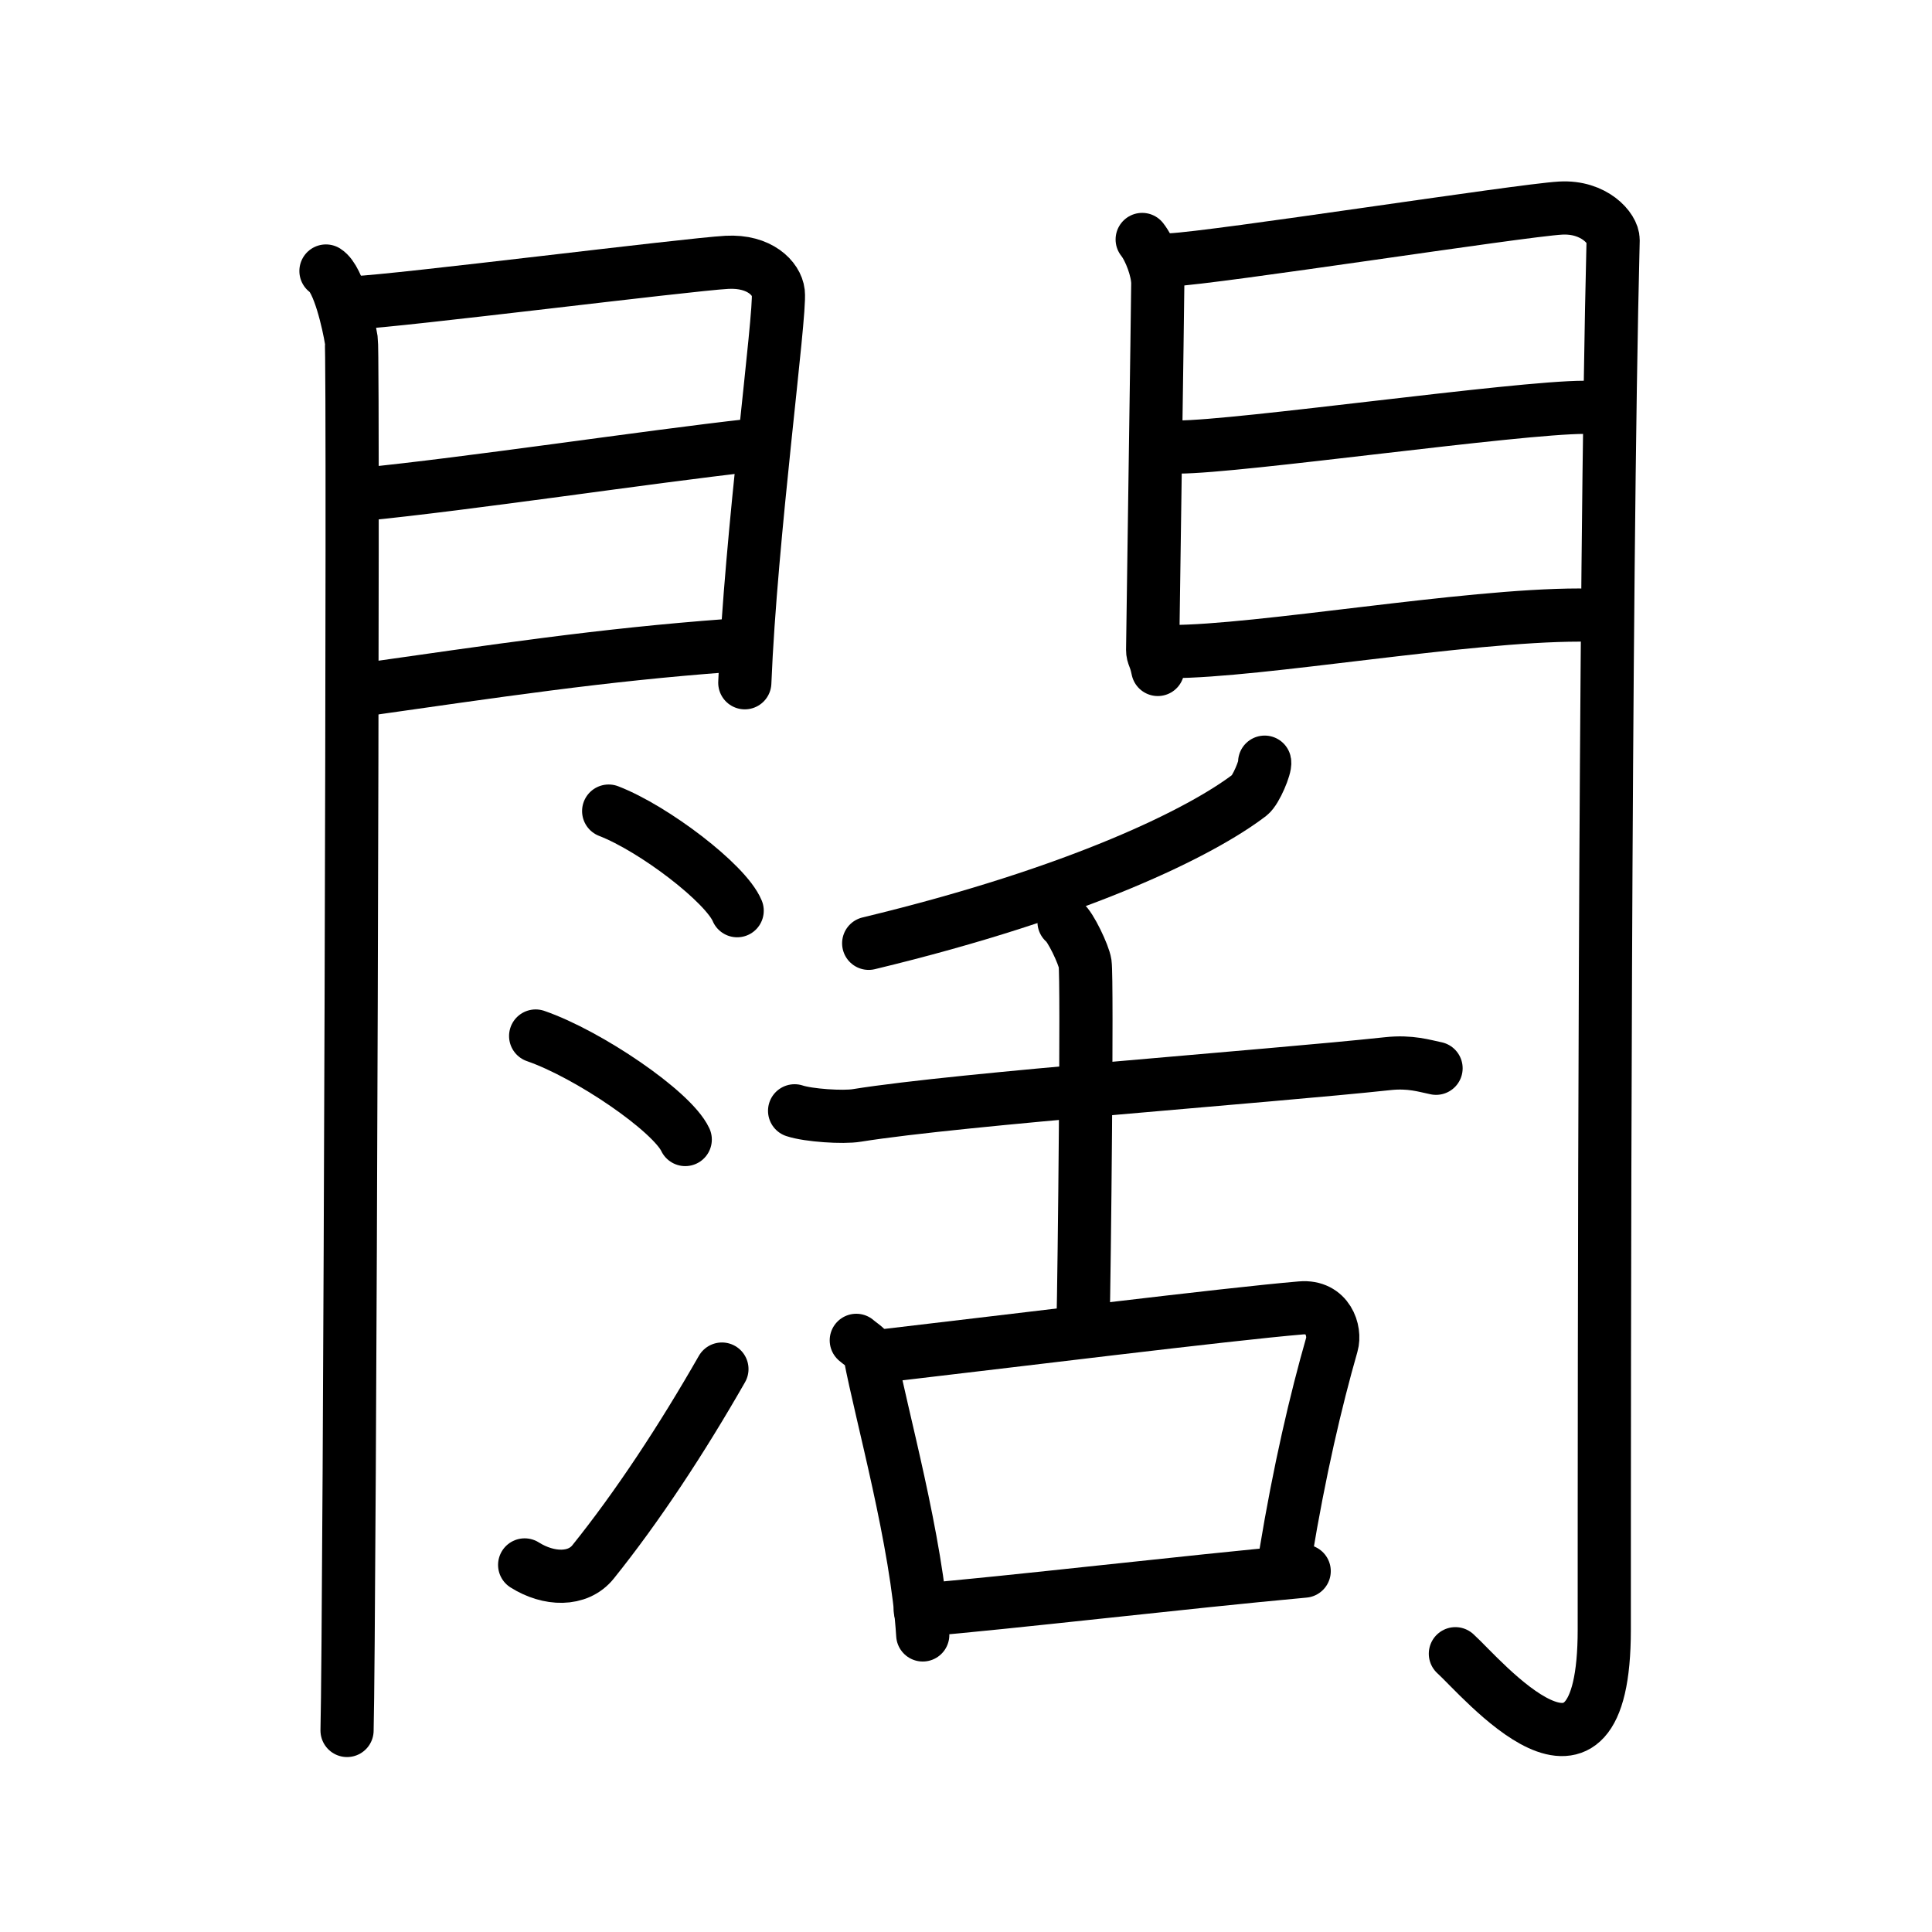 <svg xmlns="http://www.w3.org/2000/svg" width="109" height="109" viewBox="0 0 109 109" style="fill:none;stroke:currentColor;stroke-width:3;stroke-linecap:round;stroke-linejoin:round;">
<path id="kvg:095ca-s1" d="M18.39,15.29c0.73,0.46,1.28,2.98,1.43,3.9c0.15,0.93-0.09,72.64-0.24,78.44"/>
<path id="kvg:095ca-s2" d="M20.02,17.08c2.44-0.1,18.77-2.16,20.99-2.28c1.85-0.1,2.81,0.91,2.9,1.71c0.14,1.23-1.56,13.76-1.89,22.01"/>
<path id="kvg:095ca-s3" d="M20.45,27.89c5.99-0.59,16.12-2.12,21.88-2.76"/>
<path id="kvg:095ca-s4" d="M20.02,38.98c8.11-1.15,13.89-2.03,21.06-2.56"/>
<path id="kvg:095ca-s5" d="M64.44,13.51c0.44,0.55,0.88,1.74,0.88,2.48c0,0.74-0.29,20.31-0.29,20.67s0.14,0.37,0.29,1.11"/>
<path id="kvg:095ca-s6" d="M66.05,14.66c2.49-0.11,19.71-2.79,21.99-2.92c1.9-0.11,2.98,1.15,2.97,1.8c-0.49,19.46-0.5,64.29-0.5,78.4c0,11.06-6.95,2.66-8.4,1.36"/>
<path id="kvg:095ca-s7" d="M66.49,25.22c3.38,0,19.09-2.24,22.9-2.24"/>
<path id="kvg:095ca-s8" d="M66.05,36.76c4.99,0,16.59-2.06,23.05-2.06"/>
<path id="kvg:095ca-s9" d="M34.34,45.76c2.56,0.99,6.61,4.08,7.25,5.62"/>
<path id="kvg:095ca-s10" d="M30.22,58.45c2.98,1.03,7.69,4.24,8.44,5.84"/>
<path id="kvg:095ca-s11" d="M29.6,88.29c1.36,0.86,3,0.9,3.86-0.17c2.5-3.11,5-6.91,7.27-10.88"/>
<path id="kvg:095ca-s12" d="M71.35,43c0.06,0.25-0.49,1.58-0.84,1.85c-2.7,2.07-9.54,5.49-21.5,8.37"/>
<path id="kvg:095ca-s13" d="M44.83,62.67c0.78,0.26,2.74,0.39,3.51,0.26c5.93-0.95,23.16-2.19,29.95-2.92c1.29-0.14,2.08,0.13,2.73,0.26"/>
<path id="kvg:095ca-s14" d="M60.03,52.01c0.36,0.25,1.12,1.86,1.19,2.35c0.13,0.92-0.04,17.33-0.12,20.52"/>
<path id="kvg:095ca-s15" d="M48.31,75.62c0.31,0.27,0.71,0.47,0.77,0.82c0.65,3.43,2.65,10.48,2.98,15.8"/>
<path id="kvg:095ca-s16" d="M49.69,76.51c7.39-0.86,19.56-2.37,23.71-2.72c1.52-0.13,1.96,1.31,1.74,2.07c-0.9,3.14-1.83,7.11-2.61,11.84"/>
<path id="kvg:095ca-s17" d="M51.92,90.84c4.88-0.4,14.96-1.59,21.66-2.2"/>
</svg>
